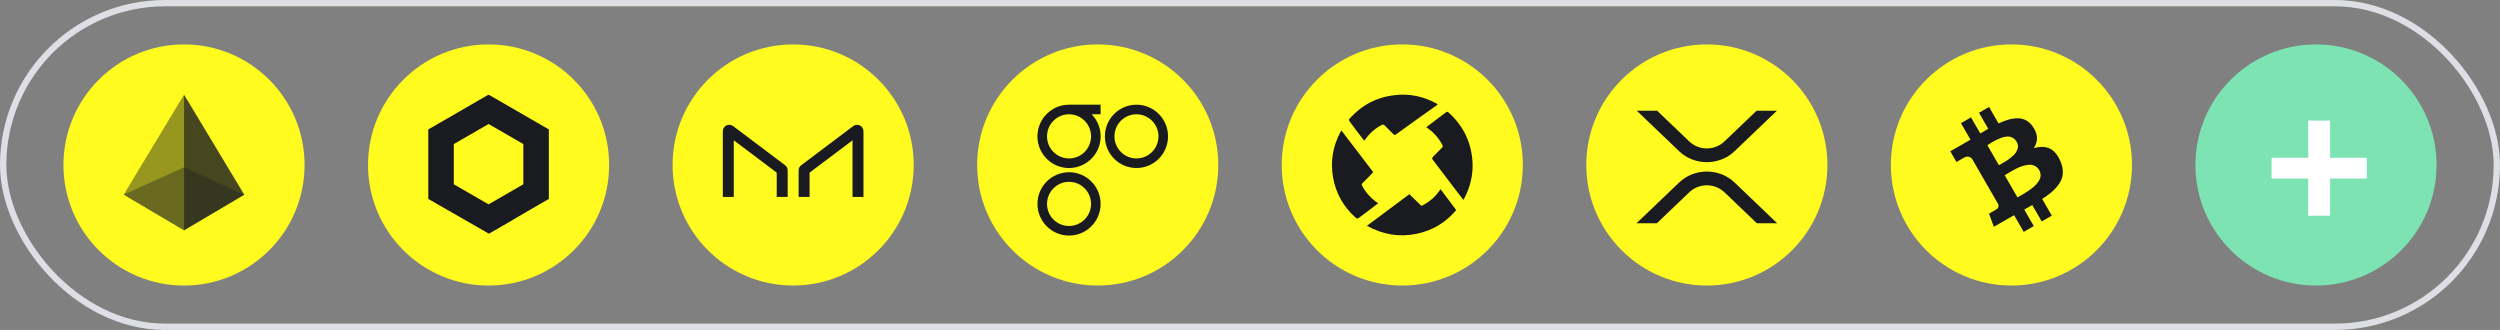<svg width="394" height="52" viewBox="0 0 394 52" fill="none" xmlns="http://www.w3.org/2000/svg">
<rect x="0" y="0" width="394" height="52" fill="#808080" stroke="none"/>
<circle cx="29" cy="26" r="19" fill="#FFFB1F"/>
<g opacity="0.6">
<path opacity="0.6" d="M29.002 26.361L19.5 30.682L29.002 36.296L38.5 30.682L29.002 26.361Z" fill="#191B20"/>
</g>
<path opacity="0.45" d="M19.5 30.682L29.002 36.296V14.917L19.5 30.682Z" fill="#191B20"/>
<path opacity="0.8" d="M29.002 14.917V36.296L38.5 30.682L29.002 14.917Z" fill="#191B20"/>
<circle cx="77" cy="26" r="19" fill="#FFFB1F"/>
<path d="M77 14.917L74.989 16.073L69.511 19.239L67.5 20.396V31.353L69.511 32.509L75.04 35.676L77.05 36.832L79.061 35.676L84.489 32.509L86.5 31.353V20.396L84.489 19.239L79.011 16.073L77 14.917ZM71.521 29.041V22.708L77 19.541L82.479 22.708V29.041L77 32.208L71.521 29.041Z" fill="#191B20"/>
<circle cx="125" cy="26" r="19" fill="#FFFB1F"/>
<path d="M115.644 31.035V22.114L122.41 27.206V31.035H124.137V26.846C124.137 26.691 124.1 26.537 124.031 26.398C123.961 26.259 123.86 26.137 123.736 26.044L115.53 19.866C115.38 19.755 115.202 19.687 115.016 19.671C114.83 19.654 114.643 19.69 114.475 19.773C114.308 19.857 114.167 19.985 114.069 20.144C113.97 20.303 113.917 20.486 113.917 20.673V31.035H115.644ZM134.356 31.035V22.114L127.59 27.206V31.035H125.863V26.846C125.863 26.691 125.9 26.537 125.969 26.398C126.039 26.259 126.14 26.137 126.264 26.044L134.47 19.869C134.619 19.757 134.797 19.69 134.983 19.673C135.169 19.657 135.356 19.692 135.523 19.775C135.69 19.859 135.831 19.987 135.93 20.145C136.029 20.304 136.082 20.486 136.083 20.673V31.035H134.356Z" fill="#191B20"/>
<circle cx="173" cy="26" r="19" fill="#FFFB1F"/>
<path d="M168.481 27.144C165.734 27.144 163.506 29.378 163.506 32.134C163.506 34.89 165.734 37.124 168.482 37.124C171.23 37.124 173.457 34.89 173.457 32.134C173.457 29.378 171.23 27.144 168.482 27.144H168.481ZM168.481 35.615C166.566 35.615 165.013 34.057 165.013 32.136C165.013 30.214 166.566 28.657 168.481 28.657C170.397 28.657 171.95 30.214 171.95 32.136C171.947 34.056 170.396 35.612 168.481 35.615V35.615ZM179.108 16.5C176.36 16.5 174.132 18.734 174.132 21.49C174.132 24.246 176.36 26.48 179.108 26.48C181.856 26.48 184.083 24.246 184.083 21.49C184.083 18.734 181.856 16.5 179.108 16.5L179.108 16.5ZM179.108 24.971C177.193 24.971 175.639 23.413 175.639 21.492C175.639 19.57 177.191 18.013 179.108 18.013C181.024 18.013 182.577 19.57 182.577 21.492C182.574 23.412 181.021 24.967 179.108 24.97L179.108 24.971ZM168.481 16.5C166.113 16.498 164.071 18.172 163.6 20.5C163.129 22.828 164.36 25.167 166.541 26.091C167.602 26.537 168.784 26.602 169.888 26.276C170.991 25.949 171.948 25.251 172.596 24.3C173.244 23.349 173.543 22.203 173.442 21.056C173.342 19.91 172.848 18.834 172.045 18.009H173.456V16.5H168.481ZM171.951 21.49C171.951 23.411 170.398 24.969 168.482 24.969C166.566 24.969 165.013 23.411 165.013 21.49C165.013 19.569 166.566 18.012 168.481 18.012C170.397 18.012 171.949 19.57 171.952 21.491H171.951V21.49Z" fill="#191B20"/>
<circle cx="221" cy="26" r="19" fill="#FFFB1F"/>
<path d="M227.047 29.835C227.848 30.91 228.674 32.01 229.5 33.11C227.848 35.06 225.795 36.31 223.316 36.835C220.562 37.41 217.958 36.985 215.429 35.585C217.683 33.91 219.886 32.26 222.114 30.61C222.615 31.085 223.091 31.56 223.567 32.01C224.092 32.51 223.892 32.535 224.568 32.16C225.494 31.635 226.271 30.91 226.872 30.035C226.897 29.985 226.947 29.935 226.972 29.885C226.947 29.885 226.972 29.885 227.047 29.835V29.835ZM217.207 32.035C216.581 32.51 216.005 32.935 215.429 33.385C215.004 33.71 214.578 34.01 214.153 34.335C213.977 34.485 213.852 34.485 213.652 34.31C211.749 32.61 210.547 30.51 210.097 28.01C209.646 25.485 210.046 23.084 211.248 20.809C211.273 20.759 211.323 20.684 211.348 20.634C211.348 20.609 211.373 20.609 211.423 20.584C213.076 22.759 214.753 24.934 216.406 27.11C216.356 27.184 216.331 27.235 216.281 27.285C215.78 27.81 215.279 28.335 214.753 28.835C214.603 28.985 214.578 29.11 214.678 29.285C215.204 30.285 215.93 31.11 216.832 31.785C216.957 31.86 217.057 31.935 217.207 32.035V32.035ZM226.546 16.509C225.745 17.084 224.944 17.659 224.142 18.209C222.765 19.184 221.388 20.184 220.036 21.159C219.861 21.284 219.736 21.309 219.586 21.134C219.135 20.659 218.659 20.234 218.209 19.759C218.083 19.634 217.958 19.609 217.783 19.684C216.706 20.234 215.855 21.009 215.154 21.984C215.104 22.034 215.054 22.109 215.004 22.184C214.603 21.659 214.228 21.184 213.852 20.684C213.452 20.159 213.076 19.634 212.7 19.134C212.575 18.959 212.55 18.834 212.725 18.659C214.653 16.534 217.032 15.284 219.886 14.984C222.139 14.734 224.293 15.184 226.296 16.259C226.371 16.309 226.446 16.334 226.521 16.384C226.521 16.459 226.521 16.484 226.546 16.509V16.509ZM230.627 31.51C230.101 30.835 229.626 30.21 229.15 29.585C228.048 28.135 226.947 26.66 225.82 25.209C225.67 25.009 225.67 24.884 225.845 24.709C226.321 24.234 226.771 23.759 227.247 23.284C227.372 23.159 227.422 23.034 227.322 22.859C226.771 21.809 226.02 20.934 225.044 20.234C224.969 20.184 224.894 20.109 224.793 20.059C224.869 19.984 224.944 19.934 224.994 19.884C225.945 19.159 226.897 18.459 227.848 17.734C227.998 17.609 228.123 17.559 228.299 17.734C230.677 19.884 231.954 22.559 232.079 25.785C232.129 27.66 231.704 29.435 230.852 31.11C230.777 31.21 230.702 31.335 230.627 31.51V31.51Z" fill="#191B20"/>
<circle cx="269" cy="26" r="19" fill="#FFFB1F"/>
<path d="M276.836 17.45H280.04L273.373 23.827C270.958 26.136 267.043 26.136 264.627 23.827L257.957 17.45H261.164L266.229 22.294C266.967 22.997 267.962 23.391 268.998 23.391C270.034 23.391 271.029 22.997 271.767 22.294L276.836 17.45Z" fill="#191B20"/>
<path d="M261.123 35.184H257.917L264.627 28.767C267.042 26.459 270.956 26.459 273.373 28.767L280.083 35.184H276.88L271.771 30.3C271.033 29.597 270.038 29.203 269.002 29.203C267.966 29.203 266.971 29.597 266.233 30.3L261.123 35.184Z" fill="#191B20"/>
<circle cx="317" cy="26" r="19" fill="#FFFB1F"/>
<path d="M322.945 23.37C322.25 23.085 321.445 23.079 320.531 23.35C321.253 22.238 321.191 21.093 320.347 19.916C320.044 19.486 319.692 19.166 319.29 18.954C318.889 18.742 318.451 18.638 317.977 18.642C317.504 18.645 317.026 18.715 316.547 18.85C316.067 18.985 315.542 19.186 314.972 19.451L313.474 16.857L311.889 17.772L313.345 20.294C313.07 20.452 312.656 20.701 312.101 21.039L310.633 18.497L309.048 19.412L310.545 22.006C310.323 22.144 309.992 22.34 309.553 22.593L307.364 23.843L308.339 25.531L309.482 24.871C310.003 24.57 310.443 24.627 310.802 25.042L312.508 27.997C312.577 27.957 312.633 27.929 312.679 27.912L312.514 28.007L314.903 32.145C315.05 32.527 314.952 32.817 314.609 33.015L313.467 33.675L314.235 35.743L316.294 34.554C316.424 34.479 316.614 34.372 316.863 34.232C317.112 34.093 317.298 33.988 317.422 33.916L318.937 36.541L320.523 35.626L319.025 33.032C319.317 32.873 319.738 32.634 320.287 32.317L321.779 34.901L323.364 33.986L321.848 31.361C322.395 31.008 322.865 30.669 323.257 30.342C323.649 30.014 323.998 29.655 324.303 29.264C324.608 28.873 324.824 28.48 324.953 28.086C325.082 27.691 325.127 27.258 325.089 26.786C325.049 26.314 324.913 25.821 324.68 25.306C324.219 24.301 323.64 23.655 322.945 23.37ZM313.201 22.874C313.25 22.847 313.384 22.767 313.605 22.634C313.826 22.502 314.009 22.392 314.155 22.303C314.301 22.214 314.505 22.108 314.767 21.984C315.029 21.86 315.256 21.766 315.448 21.701C315.639 21.636 315.861 21.584 316.112 21.544C316.363 21.504 316.584 21.505 316.772 21.547C316.961 21.589 317.149 21.672 317.336 21.798C317.523 21.923 317.682 22.099 317.812 22.326C317.923 22.518 317.993 22.711 318.023 22.904C318.052 23.098 318.036 23.284 317.974 23.461C317.912 23.639 317.838 23.805 317.753 23.959C317.669 24.113 317.539 24.273 317.364 24.438C317.189 24.603 317.035 24.742 316.899 24.857C316.764 24.972 316.587 25.099 316.366 25.24C316.145 25.381 315.978 25.488 315.863 25.558C315.748 25.629 315.589 25.721 315.384 25.835C315.18 25.948 315.061 26.015 315.026 26.035L313.202 22.874L313.201 22.874L313.201 22.874ZM321.578 27.385C321.604 27.581 321.599 27.767 321.563 27.943C321.528 28.119 321.452 28.3 321.335 28.486C321.218 28.673 321.097 28.839 320.971 28.985C320.845 29.131 320.682 29.289 320.483 29.459C320.283 29.629 320.105 29.771 319.946 29.885C319.788 30 319.595 30.129 319.368 30.274C319.141 30.419 318.962 30.529 318.831 30.605C318.701 30.68 318.535 30.773 318.334 30.885C318.133 30.996 318.005 31.068 317.95 31.1L315.941 27.62C315.996 27.588 316.157 27.491 316.424 27.327C316.691 27.164 316.911 27.033 317.082 26.934C317.254 26.835 317.497 26.708 317.811 26.555C318.124 26.401 318.396 26.285 318.626 26.207C318.855 26.13 319.117 26.063 319.41 26.008C319.703 25.953 319.961 25.944 320.183 25.98C320.406 26.017 320.624 26.101 320.837 26.234C321.052 26.367 321.23 26.557 321.373 26.804C321.484 26.996 321.552 27.19 321.578 27.385Z" fill="#191B20"/>
<circle cx="365" cy="26" r="19" fill="#7EE3B3"/>
<path d="M367.226 24.862V19H363.774V24.862H358V28.138H363.774V34H367.226V28.138H373V24.862H367.226Z" fill="white"/>
<rect x="0.5" y="0.5" width="393" height="51" rx="25.5" stroke="#DDDFE4"/>
</svg>
